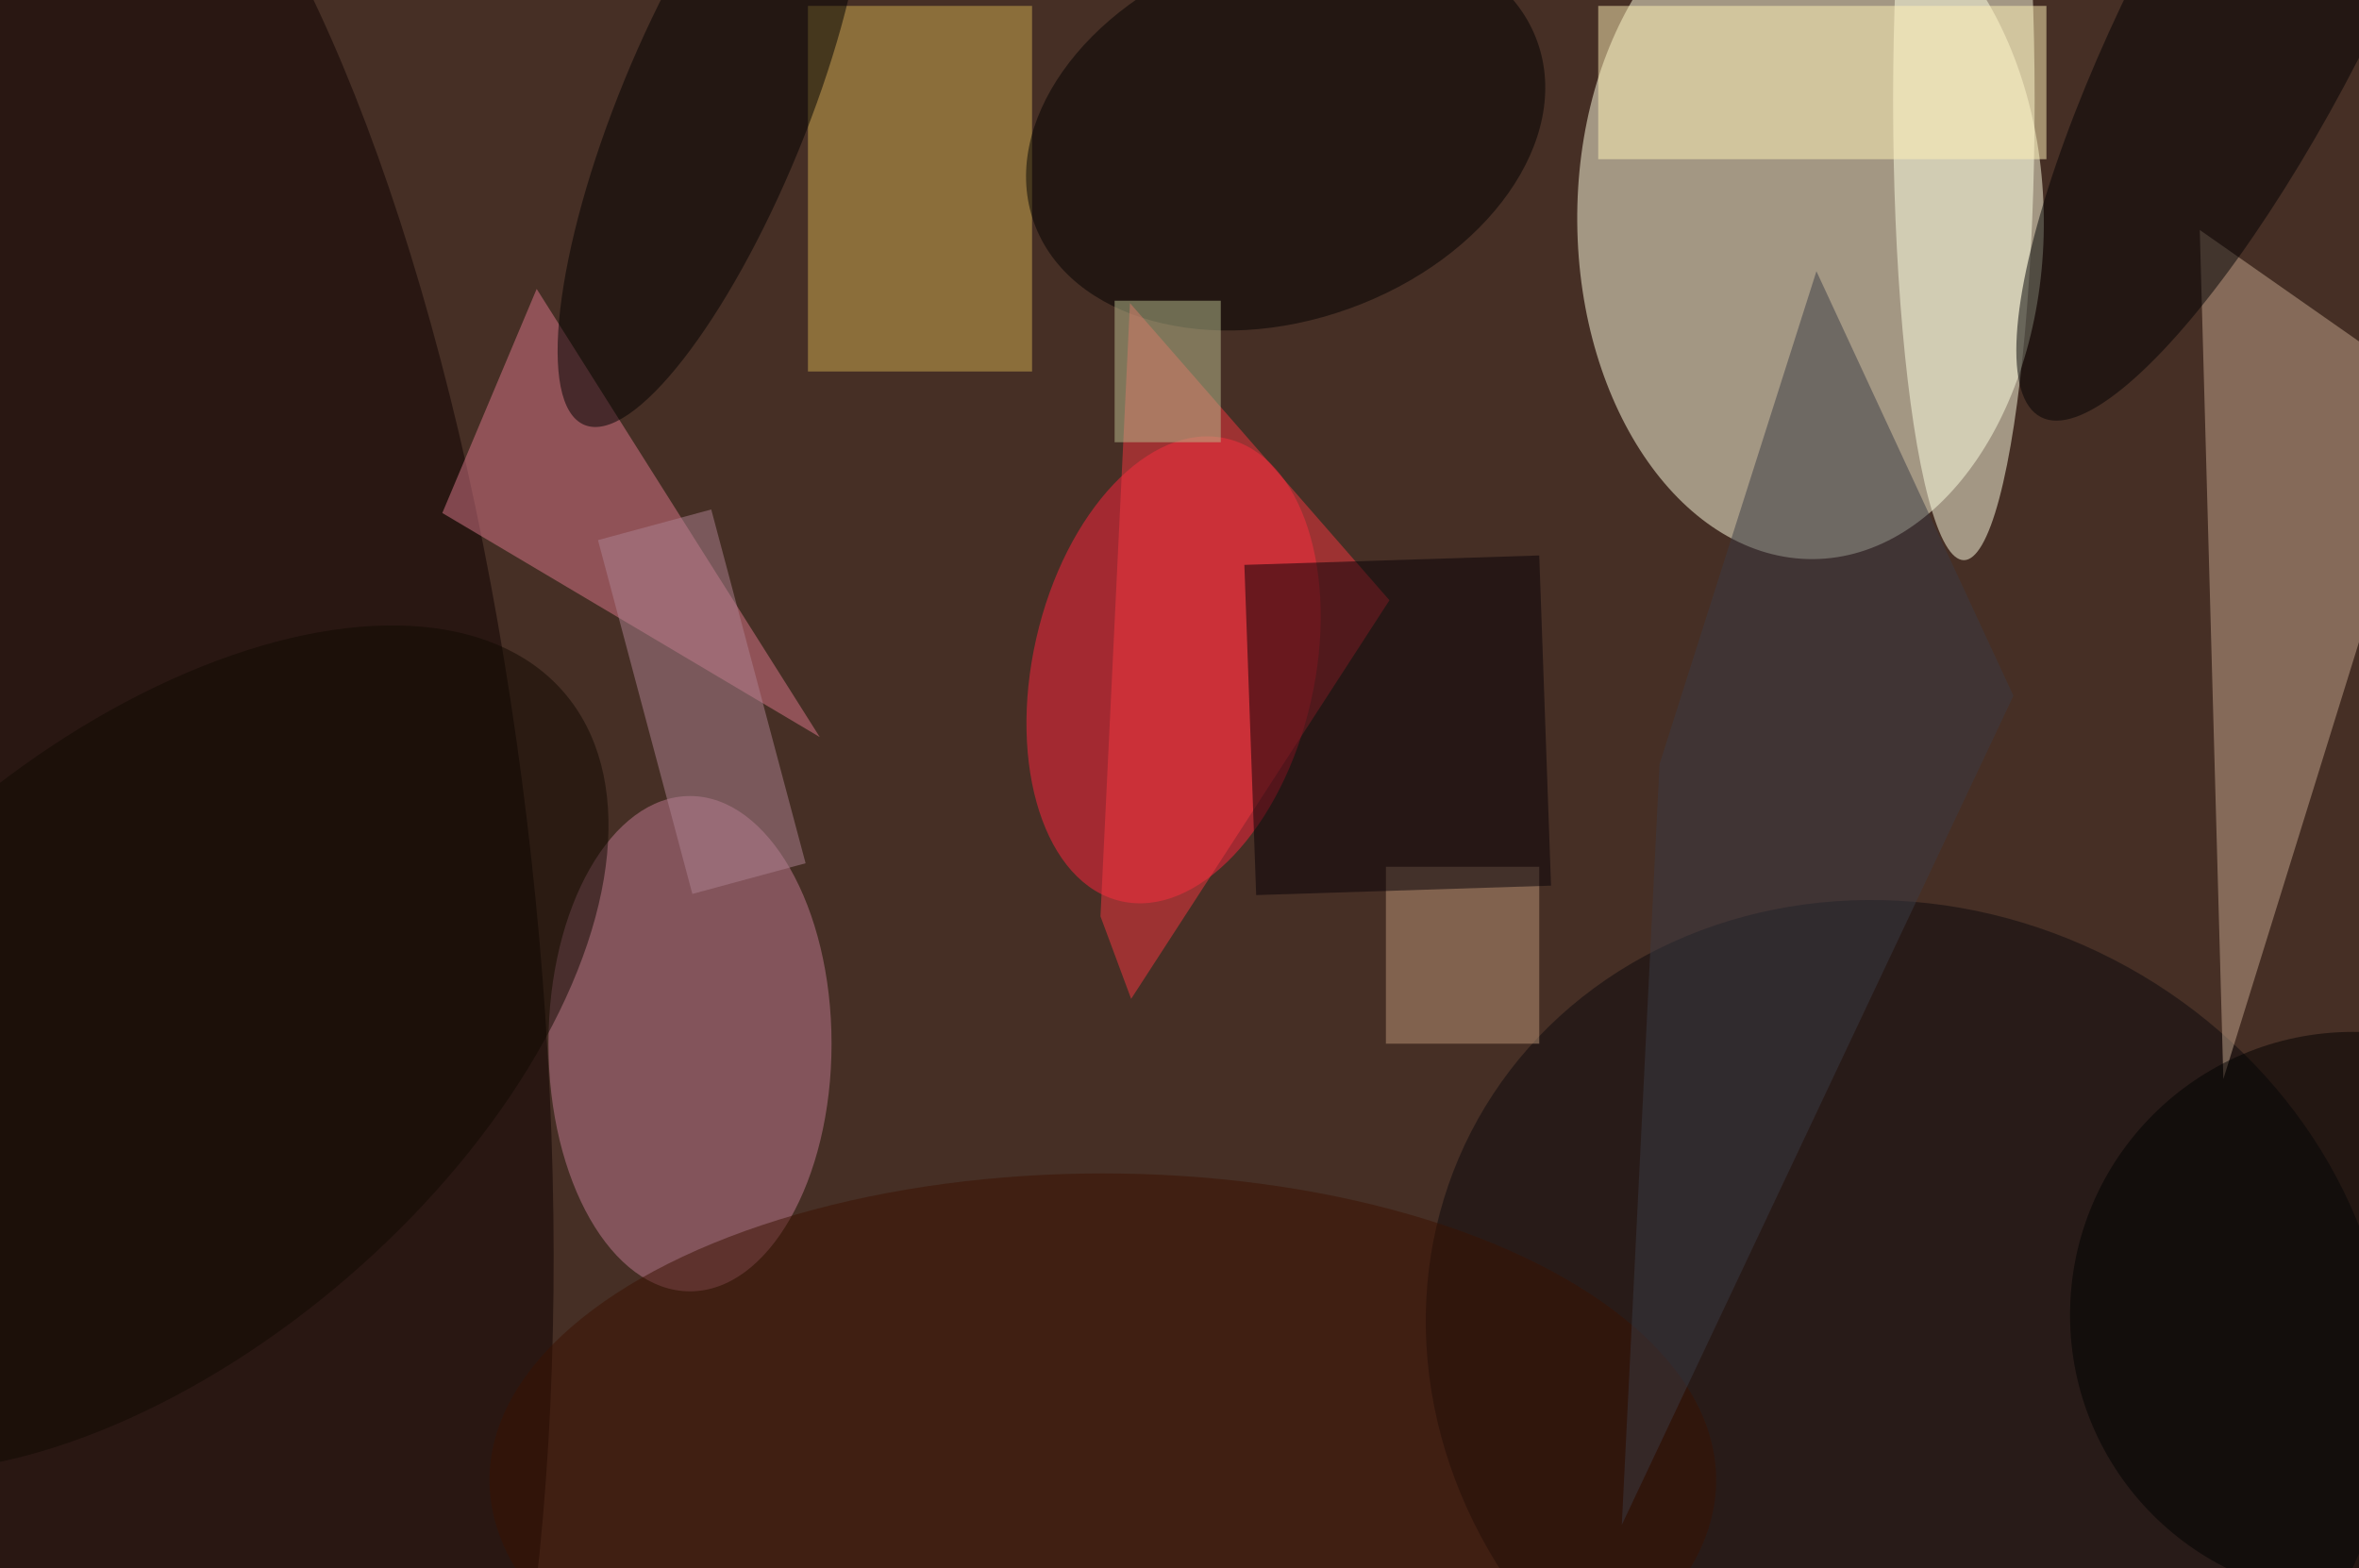<svg xmlns="http://www.w3.org/2000/svg" viewBox="0 0 200 133"><filter id="b"><feGaussianBlur stdDeviation="12" /></filter><path fill="#462f25" d="M0 0h200v133H0z"/><g filter="url(#b)" transform="translate(.5 .5)" fill-opacity=".5"><ellipse fill="#ffffe3" rx="1" ry="1" transform="matrix(19.778 -.169 .246 28.71 153 18.2)"/><ellipse fill="#0c0100" rx="1" ry="1" transform="matrix(-10.346 -104.207 33.896 -3.365 11 79)"/><ellipse fill="#ff253e" rx="1" ry="1" transform="matrix(-11.648 -2.646 4.457 -19.619 99 56.3)"/><ellipse fill="#0a080c" rx="1" ry="1" transform="rotate(117.2 45.7 106.5) scale(37.89 41.701)"/><path fill="#c5a78f" d="M206 33l-18 58-2-72z"/><ellipse fill="#c07a92" cx="58" cy="88" rx="12" ry="21"/><path fill="#d1af51" d="M68 0h19v31H68z"/><ellipse fill="#ffffe4" cx="166" cy="8" rx="6" ry="39"/><ellipse rx="1" ry="1" transform="matrix(-5.385 -14.972 21.337 -7.675 108.5 10.7)"/><path fill="#db768b" d="M37 43l8-19 24 38z"/><ellipse fill="#3b1000" cx="93" cy="125" rx="52" ry="26"/><path fill="#3a3b44" d="M140.2 64.3l-3.2 64.5 33.2-70.3-16.7-36z"/><ellipse rx="1" ry="1" transform="rotate(112.3 26.8 24.7) scale(28.379 7.96)"/><path fill="#f43641" d="M95.3 25.2l-2.5 52 2.6 7 21.9-33.8z"/><ellipse fill="#000002" rx="1" ry="1" transform="matrix(-17.967 34.87 -8.903 -4.588 190.5 0)"/><path fill="#bc9779" d="M117 73h13v15h-13z"/><path fill="#060007" d="M131 74.6l-25 .8-1-28 25-.8z"/><path fill="#fff3b8" d="M135 0h38v13h-38z"/><ellipse fill="#110800" rx="1" ry="1" transform="rotate(139.2 -10.3 46.5) scale(46.26 25.581)"/><path fill="#bbbf91" d="M94 25h9v12h-9z"/><path fill="#ae8393" d="M58.2 75.3l-8-30 9.6-2.6 8 30z"/><ellipse cx="199" cy="111" rx="24" ry="24"/></g></svg>